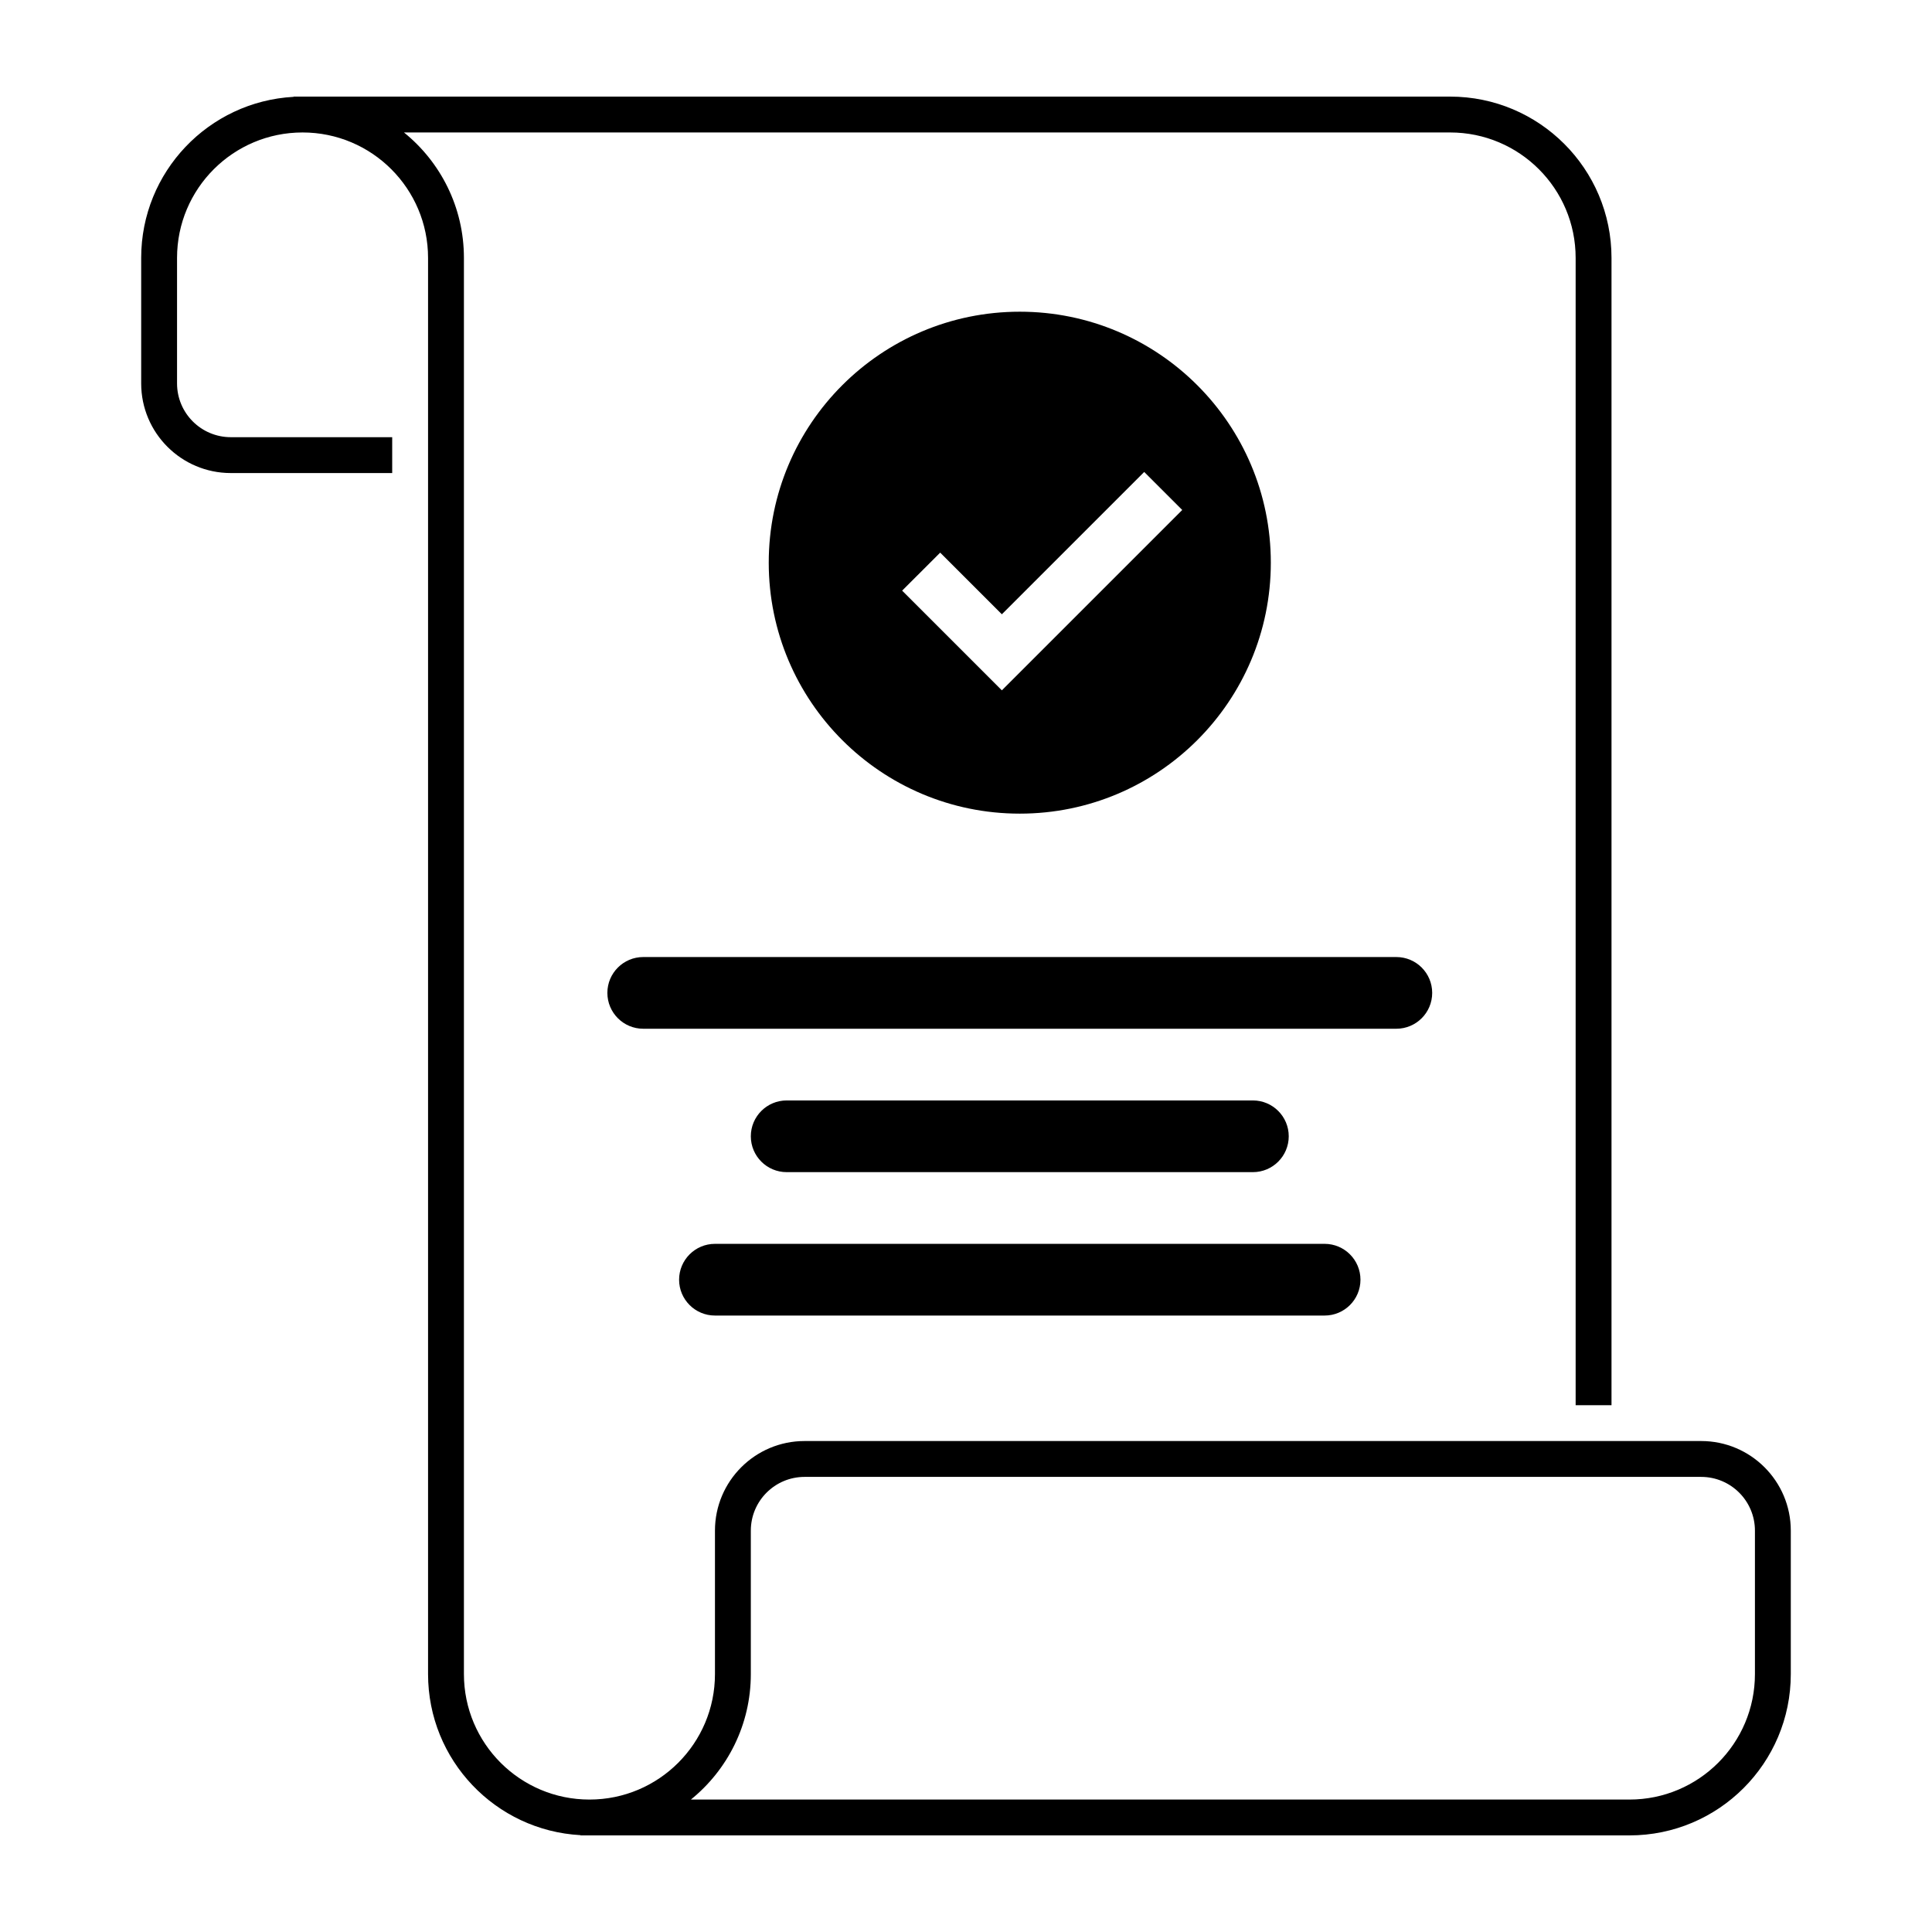 <svg width="80" height="80" viewBox="0 0 80 80" fill="none" xmlns="http://www.w3.org/2000/svg">
    <path fill-rule="evenodd" clip-rule="evenodd"
        d="M12.157 4.01C8.639 4.203 5.846 7.115 5.846 10.68V15.876C5.846 17.926 7.508 19.588 9.558 19.588H16.24V18.103H9.558C8.328 18.103 7.331 17.106 7.331 15.876V10.68C7.331 7.811 9.658 5.485 12.528 5.485C15.398 5.485 17.725 7.811 17.725 10.68V69.32C17.725 72.885 20.518 75.797 24.036 75.99V76H67.471C71.162 76 74.153 73.009 74.153 69.32V63.381C74.153 61.332 72.491 59.67 70.441 59.67H33.317C31.267 59.67 29.605 61.332 29.605 63.381V69.32C29.605 72.189 27.278 74.516 24.408 74.516C21.537 74.516 19.21 72.189 19.21 69.32V10.68C19.21 8.582 18.242 6.709 16.728 5.485H60.046C62.917 5.485 65.244 7.811 65.244 10.68V58.186H66.729V10.68C66.729 6.991 63.737 4 60.046 4H12.157V4.01ZM28.608 74.516H67.471C70.341 74.516 72.668 72.189 72.668 69.32V63.381C72.668 62.152 71.671 61.155 70.441 61.155H33.317C32.087 61.155 31.09 62.152 31.09 63.381V69.32C31.09 71.418 30.122 73.291 28.608 74.516Z"
        fill="currentColor" />
    <path
        d="M25.15 41.113C25.15 40.294 25.815 39.629 26.635 39.629H57.819C58.639 39.629 59.304 40.294 59.304 41.113C59.304 41.933 58.639 42.598 57.819 42.598H26.635C25.815 42.598 25.15 41.933 25.15 41.113Z"
        fill="currentColor" />
    <path
        d="M32.575 45.567C31.755 45.567 31.09 46.232 31.09 47.051C31.09 47.871 31.755 48.536 32.575 48.536H51.879C52.699 48.536 53.364 47.871 53.364 47.051C53.364 46.232 52.699 45.567 51.879 45.567H32.575Z"
        fill="currentColor" />
    <path
        d="M28.12 52.99C28.12 52.17 28.785 51.505 29.605 51.505H54.849C55.669 51.505 56.334 52.17 56.334 52.99C56.334 53.81 55.669 54.474 54.849 54.474H29.605C28.785 54.474 28.12 53.81 28.12 52.99Z"
        fill="currentColor" />
    <path fill-rule="evenodd" clip-rule="evenodd"
        d="M42.227 12.907C36.486 12.907 31.832 17.56 31.832 23.299C31.832 29.038 36.486 33.691 42.227 33.691C47.968 33.691 52.622 29.038 52.622 23.299C52.622 17.56 47.968 12.907 42.227 12.907ZM47.379 19.543L48.954 21.117L41.485 28.585L37.356 24.457L38.931 22.883L41.485 25.436L47.379 19.543Z"
        fill="currentColor" />
</svg>